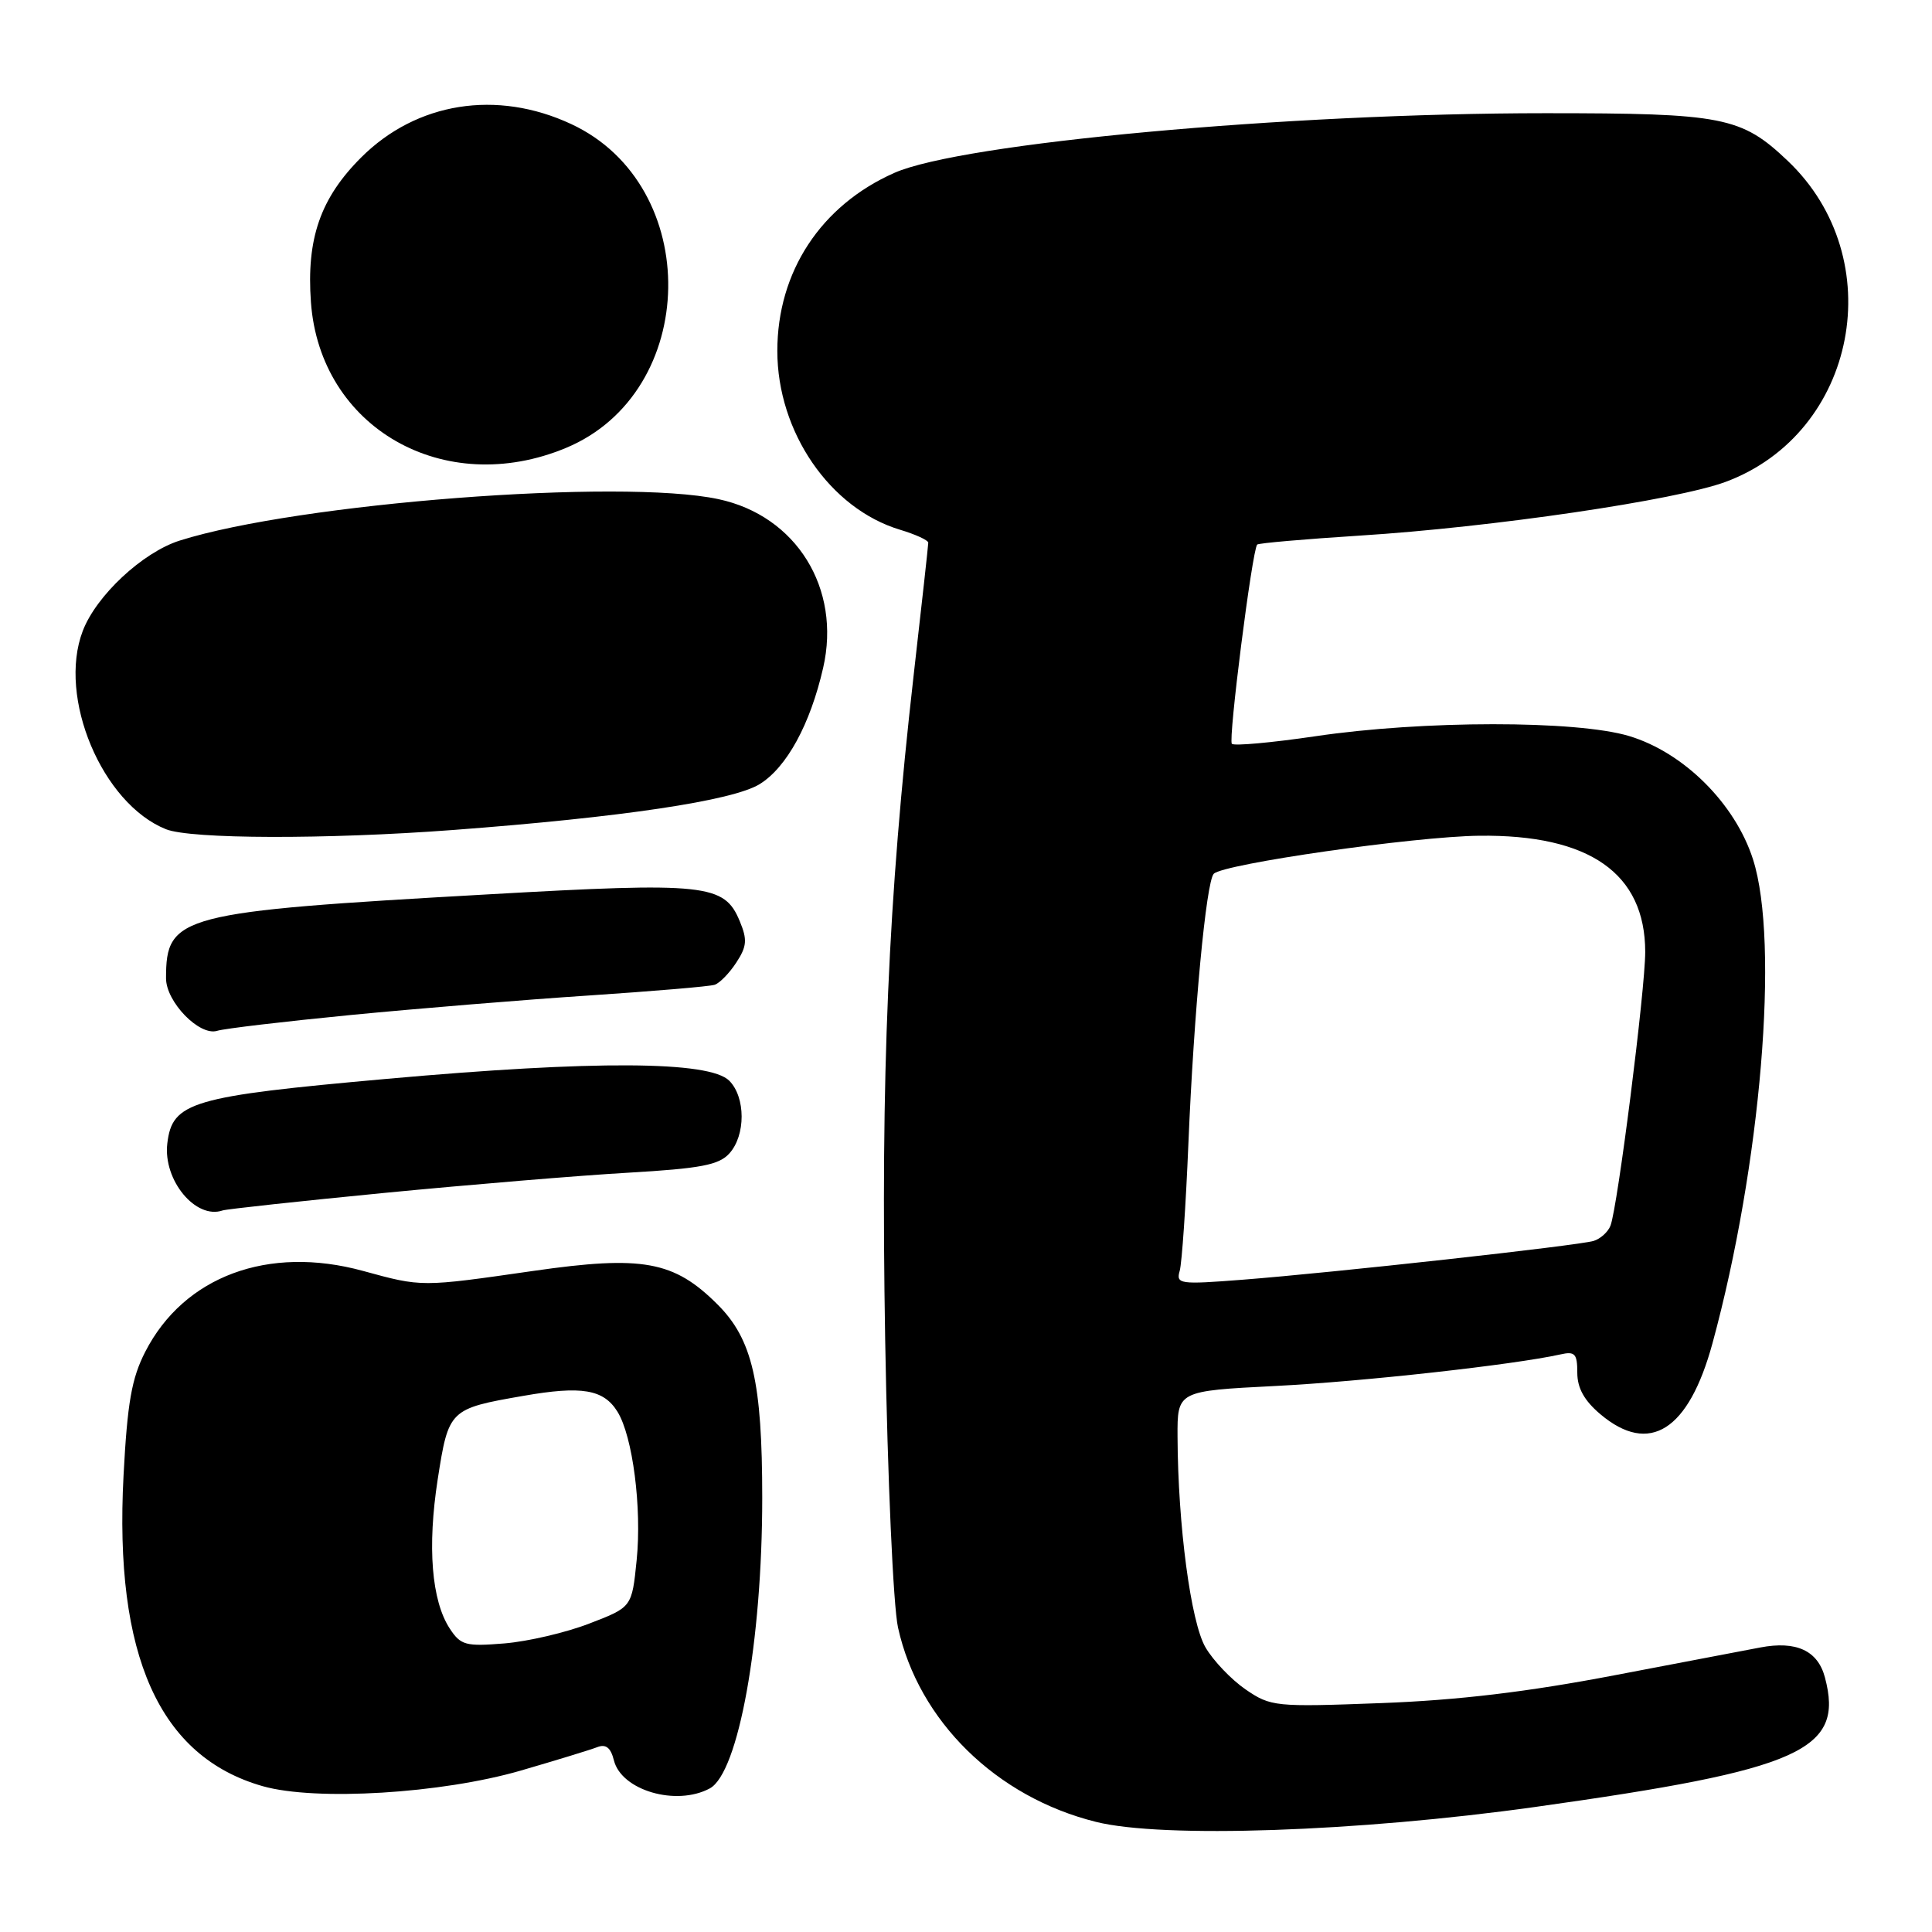 <?xml version="1.0" encoding="UTF-8" standalone="no"?>
<!DOCTYPE svg PUBLIC "-//W3C//DTD SVG 1.1//EN" "http://www.w3.org/Graphics/SVG/1.1/DTD/svg11.dtd" >
<svg xmlns="http://www.w3.org/2000/svg" xmlns:xlink="http://www.w3.org/1999/xlink" version="1.1" viewBox="0 0 256 256">
 <g >
 <path fill="currentColor"
d=" M 203.43 239.43 C 238.69 234.49 244.39 231.94 241.81 222.26 C 240.87 218.71 238.01 217.39 233.24 218.30 C 231.73 218.59 223.07 220.24 214.00 221.97 C 202.41 224.19 193.18 225.29 183.00 225.67 C 168.95 226.20 168.39 226.14 165.05 223.86 C 163.16 222.56 160.76 220.05 159.73 218.28 C 157.79 214.95 156.08 202.09 156.03 190.40 C 156.00 184.31 156.00 184.31 168.99 183.65 C 180.54 183.07 200.59 180.84 206.75 179.47 C 208.69 179.03 209.00 179.37 209.00 181.89 C 209.00 183.94 209.93 185.60 212.08 187.41 C 218.56 192.86 223.76 189.56 226.91 178.00 C 233.33 154.43 235.81 124.86 232.28 113.86 C 229.91 106.48 223.11 99.71 215.87 97.53 C 208.89 95.43 188.54 95.44 174.27 97.56 C 168.50 98.41 163.53 98.86 163.23 98.56 C 162.72 98.06 165.91 72.98 166.58 72.16 C 166.73 71.97 172.85 71.44 180.18 70.97 C 197.66 69.87 222.17 66.27 228.68 63.84 C 246.09 57.35 250.53 34.26 236.87 21.30 C 230.73 15.47 228.32 15.00 204.78 15.00 C 170.62 15.00 127.40 18.96 118.50 22.91 C 108.77 27.22 103.00 36.01 103.00 46.50 C 103.00 57.23 109.97 67.39 119.25 70.19 C 121.31 70.81 123.00 71.58 123.00 71.91 C 123.00 72.24 122.13 80.15 121.06 89.50 C 117.68 119.24 116.69 142.29 117.29 177.50 C 117.61 195.98 118.36 212.76 118.99 215.65 C 121.71 228.02 131.99 238.12 145.23 241.41 C 154.04 243.61 179.92 242.72 203.43 239.43 Z  M 69.01 234.61 C 73.68 233.25 78.23 231.86 79.13 231.51 C 80.28 231.06 80.93 231.57 81.35 233.27 C 82.35 237.24 89.59 239.36 94.04 236.98 C 97.85 234.94 101.00 217.49 101.00 198.48 C 101.00 183.12 99.70 177.47 95.09 172.86 C 89.31 167.08 85.16 166.32 70.69 168.40 C 55.73 170.55 55.95 170.55 48.09 168.40 C 35.55 164.97 24.38 169.11 19.25 179.11 C 17.44 182.64 16.88 185.85 16.37 195.50 C 15.11 219.39 21.11 232.78 34.82 236.68 C 41.83 238.67 58.50 237.66 69.01 234.61 Z  M 51.00 158.06 C 62.28 156.97 76.78 155.76 83.23 155.39 C 92.85 154.83 95.26 154.37 96.64 152.84 C 98.82 150.44 98.81 145.39 96.63 143.20 C 94.01 140.57 78.76 140.49 51.30 142.95 C 25.35 145.27 22.82 146.01 22.17 151.51 C 21.59 156.37 25.93 161.62 29.50 160.39 C 30.05 160.21 39.72 159.16 51.00 158.06 Z  M 46.50 134.49 C 55.30 133.64 69.47 132.47 78.00 131.91 C 86.53 131.34 94.04 130.71 94.69 130.49 C 95.35 130.28 96.64 128.96 97.56 127.55 C 98.97 125.40 99.04 124.51 98.02 122.06 C 95.98 117.13 93.56 116.87 64.64 118.51 C 23.73 120.82 22.00 121.27 22.00 129.63 C 22.00 132.76 26.43 137.31 28.77 136.59 C 29.72 136.29 37.70 135.35 46.50 134.49 Z  M 60.00 109.98 C 82.36 108.30 97.11 106.10 100.66 103.90 C 104.24 101.69 107.36 95.98 109.07 88.50 C 111.49 77.97 105.52 68.34 95.20 66.14 C 82.29 63.37 39.49 66.67 23.81 71.63 C 18.89 73.19 12.74 78.93 10.96 83.62 C 7.61 92.41 13.54 106.50 22.00 109.88 C 25.30 111.19 43.20 111.24 60.00 109.98 Z  M 75.00 59.35 C 92.72 51.97 93.16 24.57 75.69 16.44 C 65.83 11.84 55.19 13.54 47.86 20.86 C 42.45 26.26 40.59 31.63 41.20 40.04 C 42.40 56.69 58.84 66.08 75.00 59.35 Z  M 156.32 168.38 C 156.61 167.34 157.13 159.75 157.47 151.50 C 158.19 134.17 159.82 116.82 160.83 115.78 C 162.12 114.47 187.39 110.84 196.00 110.74 C 210.62 110.56 217.99 115.72 218.00 126.13 C 218.00 131.15 214.35 159.92 213.40 162.40 C 213.08 163.24 212.07 164.15 211.16 164.43 C 209.10 165.05 176.64 168.64 164.64 169.57 C 156.29 170.22 155.81 170.15 156.32 168.38 Z  M 59.60 215.80 C 57.18 212.11 56.61 204.97 58.00 196.01 C 59.44 186.77 59.55 186.66 69.34 184.96 C 77.09 183.60 79.98 184.09 81.82 187.06 C 83.84 190.32 85.06 199.80 84.36 206.73 C 83.73 212.96 83.73 212.96 78.11 215.12 C 75.03 216.32 69.96 217.50 66.85 217.76 C 61.71 218.18 61.05 218.01 59.60 215.80 Z "/>
</g>
</svg>